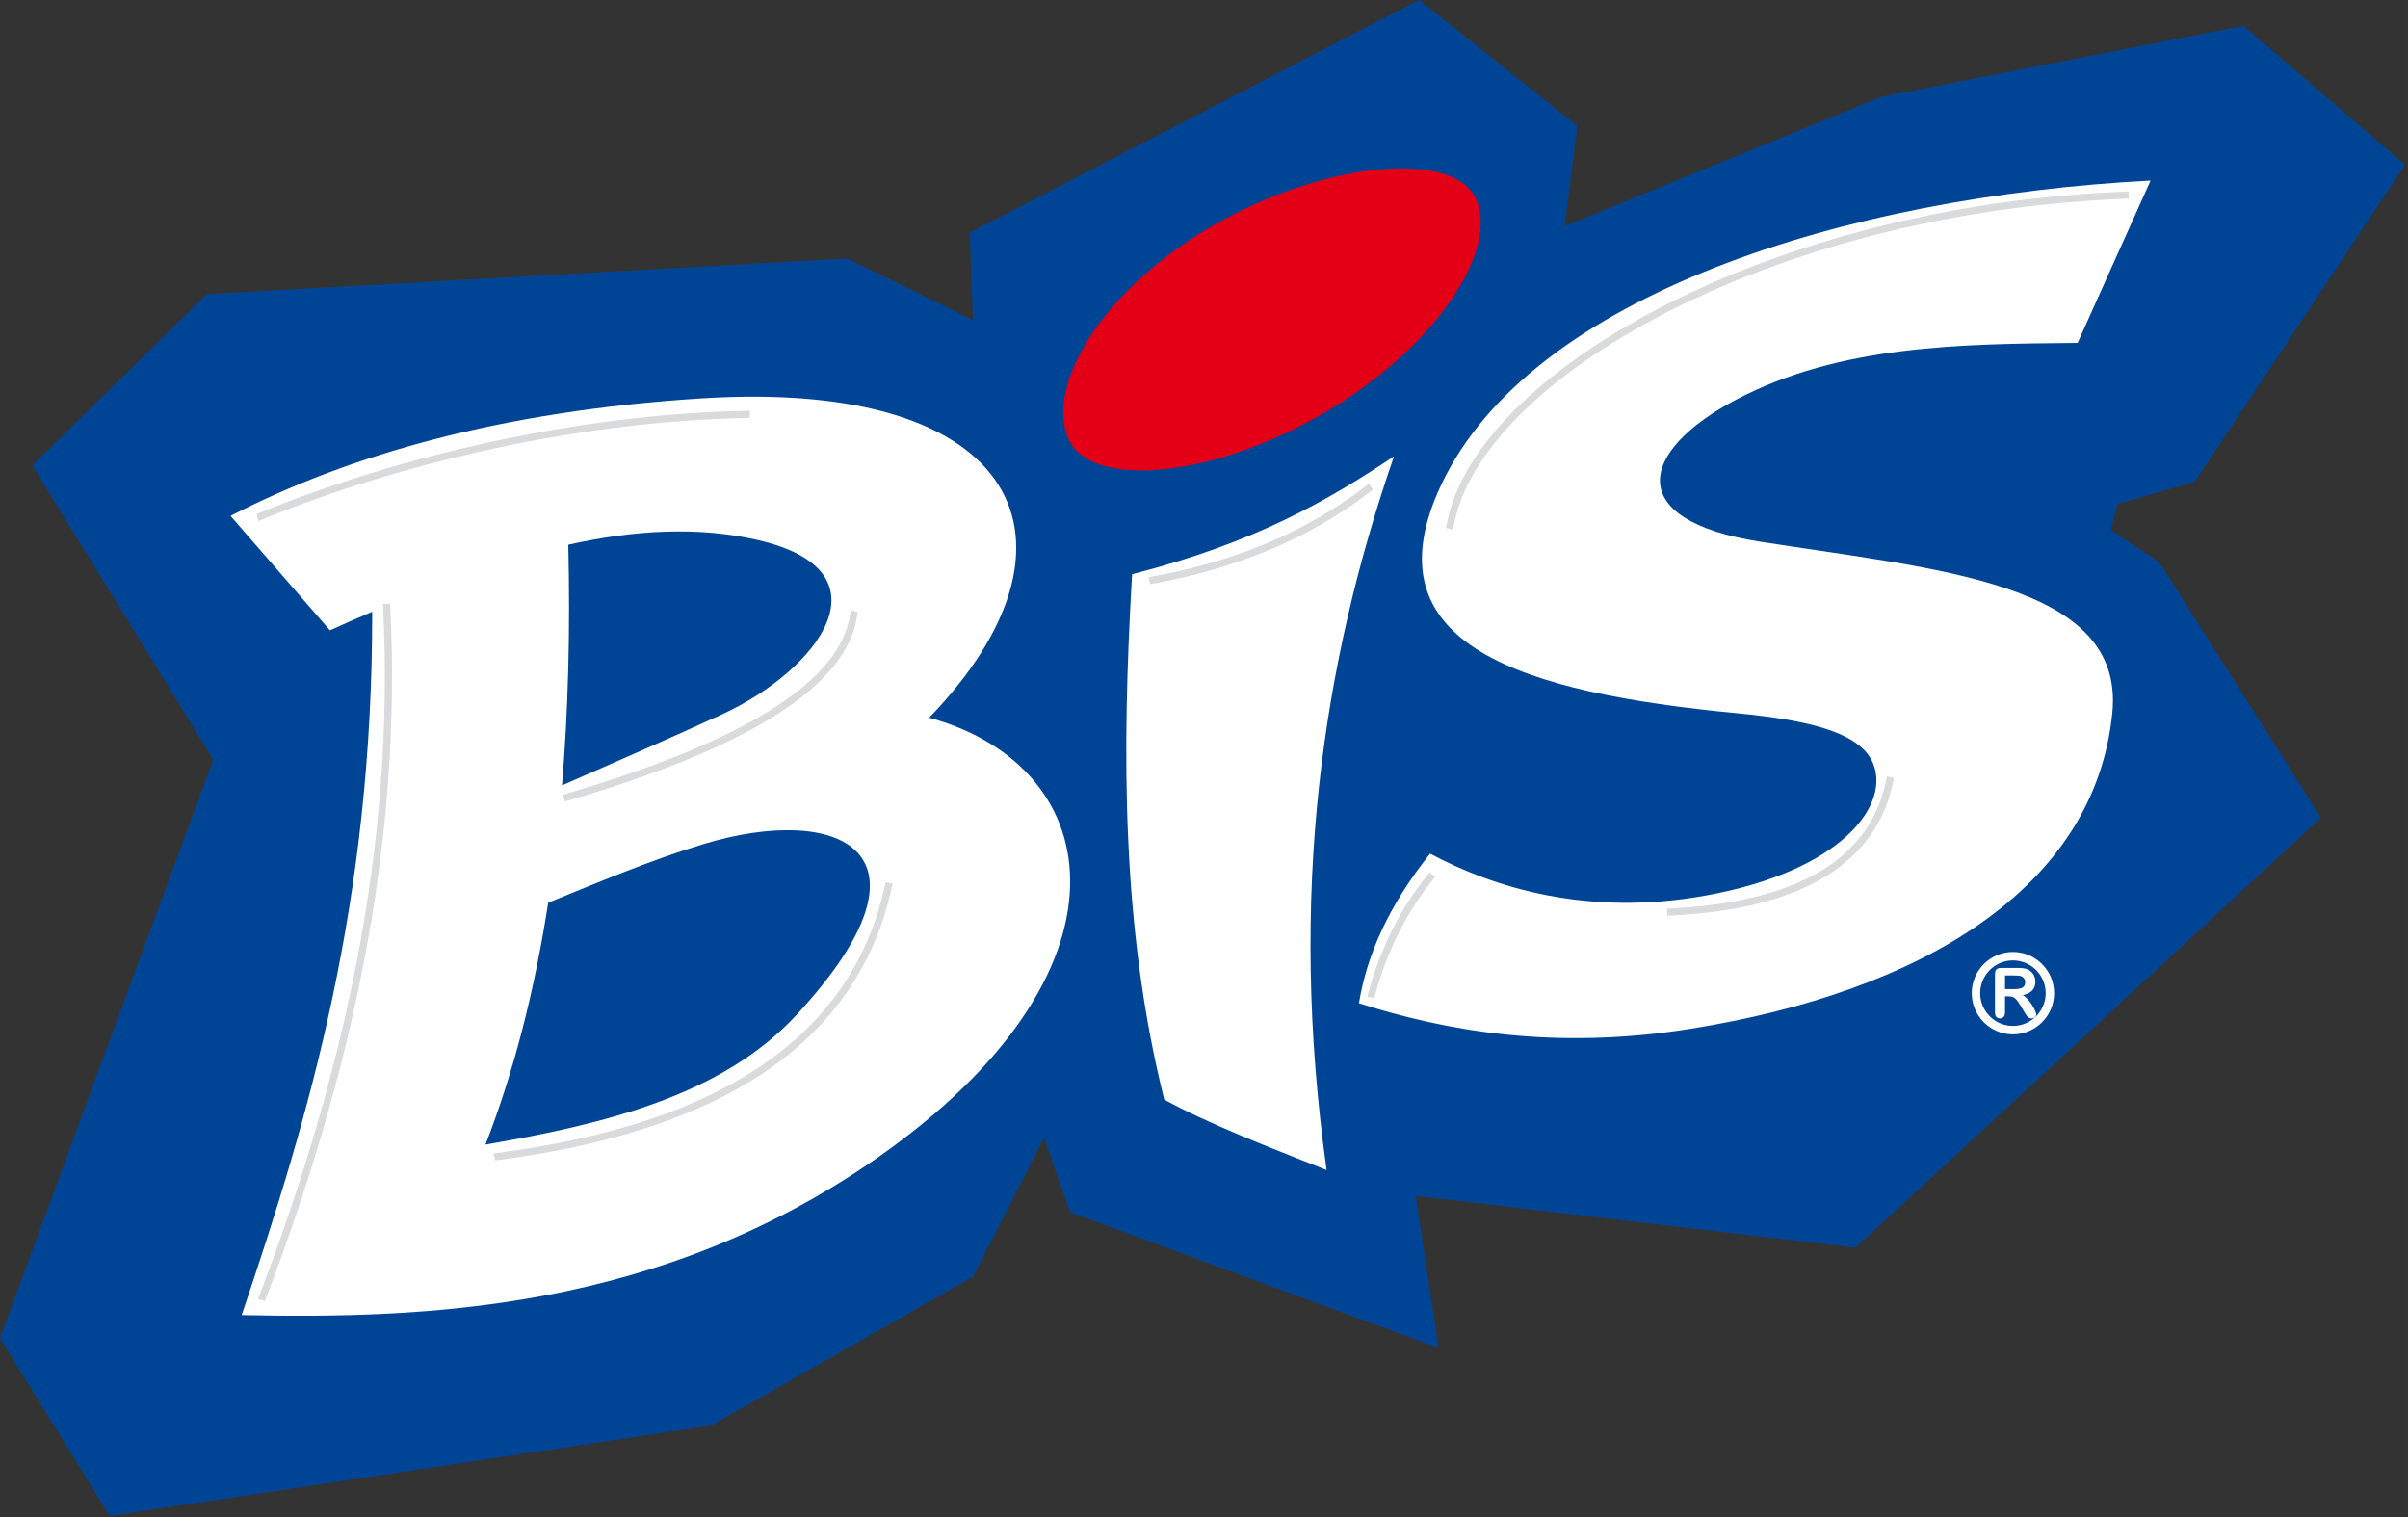 <?xml version="1.0" encoding="UTF-8" standalone="no"?>
<!-- Created with Inkscape (http://www.inkscape.org/) -->

<svg
   width="1000"
   height="630"
   viewBox="0 0 264.583 166.688"
   version="1.1"
   id="svg1"
   inkscape:version="1.4.2 (f4327f4, 2025-05-13)"
   xml:space="preserve"
   sodipodi:docname="bis.svg"
   xmlns:inkscape="http://www.inkscape.org/namespaces/inkscape"
   xmlns:sodipodi="http://sodipodi.sourceforge.net/DTD/sodipodi-0.dtd"
   xmlns="http://www.w3.org/2000/svg"
   xmlns:svg="http://www.w3.org/2000/svg"><rect x="0" y="0" width="264.583" height="166.688" fill="#333333" stroke="none"/><sodipodi:namedview
     id="namedview1"
     pagecolor="#000000"
     bordercolor="#ffffff"
     borderopacity="1"
     inkscape:showpageshadow="0"
     inkscape:pageopacity="0"
     inkscape:pagecheckerboard="true"
     inkscape:deskcolor="#000000"
     inkscape:document-units="px"
     inkscape:antialias-rendering="true"
     inkscape:zoom="0.65195245"
     inkscape:cx="603.57163"
     inkscape:cy="457.85548"
     inkscape:window-width="1920"
     inkscape:window-height="991"
     inkscape:window-x="-9"
     inkscape:window-y="-9"
     inkscape:window-maximized="1"
     inkscape:current-layer="Layer1000" /><defs
     id="defs1" /><g
     inkscape:label="Camada 1"
     inkscape:groupmode="layer"
     id="layer1"><g
       id="Layer1000"
       transform="matrix(0.334,0,0,0.334,-8.474,32.76)"><g
         id="g1"
         transform="translate(2.5092911e-6,-146.374)"><path
           d="m 93.401,145.032 -57.426,56.363 59.553,96.774 -70.188,190.358 36.157,58.49 197.802,-29.777 86.14,-48.919 23.396,-45.728 8.508,24.459 121.234,44.665 -7.444,-49.982 144.63,17.015 153.137,-141.439 -53.173,-84.013 -15.952,-10.634 2.127,-8.508 25.523,-7.444 69.124,-104.219 -53.173,-45.728 -119.107,23.396 -104.219,42.538 4.254,-32.967 -52.109,-41.475 -147.82,76.569 1.063,28.713 -41.475,-20.206 z"
           style="fill:#004595;fill-rule:evenodd"
           id="path1" /><path
           d="m 483.957,198.412 c -23.547,68.093 -34.905,143.861 -22.17,234.801 -19.517,-7.726 -39.375,-15.453 -53.41,-23.178 -14.053,-55.99 -14.025,-114.145 -10.581,-172.826 40.524,-10.404 64.523,-24.348 86.161,-38.798 z m 248.9,-90.718 c -8.001,17.802 -16.002,35.604 -24.003,53.406 -38.706,0.343 -78.171,0.724 -112.212,18.602 -32.054,16.835 -37.701,39.672 7.801,46.805 58.196,9.123 120.167,13.437 115.812,56.406 -5.853,57.761 -63.037,91.714 -138.614,103.811 -45.28,7.248 -81.008,0.6 -109.211,-8.401 2.55,-15.652 9.652,-31.954 23.402,-49.205 20.603,11.001 51.398,20.87 90.609,13.802 45.018,-8.116 60.956,-30.007 55.034,-43.715 -4.607,-10.662 -23.627,-14.241 -44.833,-16.291 -70.055,-6.77 -122.01,-22.175 -97.21,-75.008 29.41,-62.656 133.375,-94.978 233.424,-100.21 z M 212.319,227.489 c 0.67,28.161 -0.015,54.554 -2.063,79.181 17.521,-7.673 35.062,-15.297 52.445,-23.275 32.116,-14.739 56.392,-47.231 11.889,-57.462 -19.608,-4.508 -40.508,-3.289 -62.27,1.556 z m -6.608,117.782 c -4.583,29.509 -11.462,56.03 -20.637,79.569 39.689,-6.834 77.92,-16.243 102.371,-42.712 49.795,-53.907 13.805,-69.673 -30.688,-56.133 -17.402,5.296 -34.181,12.407 -51.046,19.275 z M 104.873,480.919 c 22.278,-65.922 43.058,-135.529 42.943,-231.384 -4.619,1.98 -9.257,4.026 -13.909,6.119 -10.898,-12.549 -21.796,-25.098 -32.694,-37.647 39.286,-20.216 89.15,-34.425 154.552,-38.638 105.837,-6.818 130.615,47.736 75.295,105.016 59.613,16.416 69.536,84.17 -16.842,144.645 -72.231,50.569 -149.304,53.158 -209.344,51.889 z M 687.575,361.47 c 7.463,0 13.552,6.089 13.552,13.553 0,7.463 -6.089,13.552 -13.552,13.552 -7.463,0 -13.553,-6.089 -13.553,-13.552 0,-7.464 6.089,-13.553 13.553,-13.553 z m 0,2.777 c 5.935,0 10.775,4.84 10.775,10.776 0,5.934 -4.84,10.775 -10.775,10.775 -5.935,0 -10.776,-4.841 -10.776,-10.775 0,-5.936 4.841,-10.776 10.776,-10.776 z m -1.446,11.817 h -1.16 v 5.247 c 0,0.688 -0.152,1.198 -0.456,1.524 -0.304,0.327 -0.703,0.49 -1.194,0.49 -0.524,0 -0.935,-0.171 -1.224,-0.513 -0.289,-0.342 -0.433,-0.84 -0.433,-1.502 v -12.566 c 0,-0.711 0.16,-1.228 0.479,-1.547 0.319,-0.32 0.837,-0.479 1.547,-0.479 h 5.379 c 0.742,0 1.377,0.03 1.905,0.095 0.528,0.061 1.004,0.19 1.425,0.384 0.513,0.216 0.966,0.524 1.361,0.924 0.391,0.403 0.692,0.867 0.893,1.399 0.205,0.528 0.308,1.091 0.308,1.688 0,1.216 -0.342,2.19 -1.031,2.916 -0.688,0.73 -1.73,1.243 -3.125,1.547 0.586,0.311 1.149,0.775 1.685,1.384 0.532,0.608 1.011,1.255 1.429,1.943 0.418,0.688 0.745,1.308 0.981,1.859 0.232,0.555 0.35,0.935 0.35,1.14 0,0.217 -0.068,0.429 -0.205,0.642 -0.137,0.209 -0.323,0.377 -0.562,0.502 -0.239,0.121 -0.513,0.182 -0.825,0.182 -0.369,0 -0.684,-0.087 -0.936,-0.262 -0.251,-0.175 -0.468,-0.395 -0.65,-0.662 -0.182,-0.266 -0.43,-0.662 -0.741,-1.183 l -1.327,-2.205 c -0.475,-0.81 -0.901,-1.426 -1.274,-1.848 -0.376,-0.422 -0.756,-0.711 -1.144,-0.867 -0.384,-0.156 -0.871,-0.236 -1.456,-0.236 z m 1.893,-6.862 h -3.053 v 4.49 h 2.962 c 0.795,0 1.464,-0.069 2.008,-0.205 0.54,-0.137 0.954,-0.373 1.239,-0.704 0.285,-0.33 0.429,-0.783 0.429,-1.364 0,-0.453 -0.114,-0.852 -0.346,-1.198 -0.228,-0.346 -0.547,-0.605 -0.958,-0.775 -0.384,-0.164 -1.144,-0.243 -2.281,-0.243 z"
           style="fill:#ffffff;fill-rule:evenodd"
           id="path2" /><path
           d="m 725.629,113.608 -3.214,0.169 -8.804,0.462 -10.757,0.858 -10.61,1.133 -10.451,1.399 -10.28,1.651 -10.096,1.897 -9.9,2.129 -9.693,2.353 -9.471,2.564 -9.239,2.767 -8.993,2.958 -8.738,3.14 -8.467,3.309 -8.186,3.47 -7.891,3.618 -7.585,3.759 -7.265,3.884 -6.934,4.003 -6.59,4.108 -6.236,4.206 -5.866,4.289 -5.486,4.365 -5.092,4.427 -4.688,4.479 -4.27,4.518 -3.84,4.548 -3.399,4.564 -2.948,4.571 -2.483,4.564 -2.009,4.545 -1.523,4.517 -0.834,3.611 -0.483,2.092 -2.279,-0.57 1.332,-5.774 1.597,-4.727 2.091,-4.731 2.571,-4.724 3.038,-4.71 3.488,-4.686 3.929,-4.652 4.355,-4.609 4.772,-4.559 5.173,-4.496 5.563,-4.426 5.94,-4.344 6.307,-4.254 6.66,-4.152 7.001,-4.042 7.33,-3.92 7.65,-3.79 7.954,-3.647 8.248,-3.496 8.528,-3.333 8.798,-3.162 9.054,-2.977 9.299,-2.786 9.531,-2.58 9.753,-2.368 9.96,-2.142 10.157,-1.907 10.341,-1.662 10.512,-1.407 10.672,-1.14 10.82,-0.865 12.173,-0.639 z m -406.602,225.454 -1.419,5.873 -1.351,4.637 -1.548,4.505 -1.747,4.375 -1.94,4.243 -2.136,4.114 -2.329,3.984 -2.522,3.855 -2.711,3.724 -2.902,3.596 -3.09,3.467 -3.276,3.34 -3.461,3.212 -3.644,3.086 -3.827,2.959 -4.009,2.836 -4.187,2.709 -4.366,2.587 -4.542,2.463 -4.72,2.343 -4.893,2.221 -5.067,2.101 -5.239,1.981 -5.412,1.864 -5.581,1.746 -5.75,1.629 -5.918,1.514 -6.087,1.4 -6.252,1.285 -6.418,1.173 -6.581,1.062 -7.781,1.094 -0.573,-2.291 3.617,-0.508 4.386,-0.617 6.534,-1.052 6.368,-1.163 6.2,-1.274 6.032,-1.388 5.861,-1.499 5.691,-1.613 5.519,-1.726 5.347,-1.842 5.172,-1.957 4.998,-2.072 4.82,-2.188 4.644,-2.305 4.466,-2.422 4.288,-2.541 4.107,-2.657 3.928,-2.778 3.747,-2.897 3.565,-3.018 3.381,-3.138 3.199,-3.26 3.013,-3.382 2.829,-3.506 2.643,-3.63 2.458,-3.756 2.269,-3.882 2.082,-4.01 1.892,-4.138 1.703,-4.269 1.512,-4.398 1.319,-4.531 0.708,-2.93 0.702,-2.908 z m -165.305,-92.127 0.353,8.554 0.185,7.415 0.066,7.388 -0.052,7.365 -0.167,7.339 -0.281,7.316 -0.393,7.292 -0.503,7.269 -0.61,7.245 -0.717,7.223 -0.82,7.201 -0.924,7.18 -1.022,7.158 -1.121,7.137 -1.218,7.116 -1.313,7.097 -1.404,7.075 -1.496,7.057 -1.584,7.038 -1.671,7.02 -1.756,7.001 -1.84,6.984 -1.92,6.965 -2,6.95 -2.076,6.931 -2.153,6.916 -2.227,6.9 -2.298,6.885 -2.367,6.87 -2.436,6.855 -2.499,6.842 -2.932,7.802 -2.293,-0.574 2.743,-7.298 0.281,-0.747 2.494,-6.821 2.428,-6.835 2.36,-6.848 2.291,-6.864 2.218,-6.877 2.146,-6.893 2.069,-6.907 1.993,-6.925 1.913,-6.941 1.833,-6.957 1.749,-6.974 1.665,-6.992 1.577,-7.01 1.49,-7.028 1.398,-7.046 1.308,-7.066 1.212,-7.085 1.117,-7.106 1.018,-7.125 0.919,-7.147 0.817,-7.167 0.713,-7.189 0.607,-7.21 0.501,-7.234 0.391,-7.256 0.28,-7.28 0.165,-7.303 0.052,-7.327 -0.066,-7.351 -0.174,-6.923 -0.012,-0.454 -0.356,-8.631 z m 153.839,2.701 -0.581,3.226 -0.568,2.173 -0.737,2.153 -0.909,2.134 -1.076,2.113 -1.245,2.094 -1.412,2.071 -1.577,2.052 -1.742,2.03 -1.907,2.011 -2.072,1.991 -2.235,1.974 -2.4,1.954 -2.563,1.937 -2.727,1.919 -2.891,1.903 -3.055,1.884 -3.219,1.869 -3.382,1.851 -3.546,1.837 -3.71,1.819 -3.875,1.806 -4.038,1.788 -4.205,1.774 -4.368,1.757 -4.533,1.743 -4.697,1.727 -4.863,1.713 -5.026,1.697 -5.192,1.683 -5.355,1.669 -6.692,2.004 -0.571,-2.281 5.082,-1.522 1.495,-0.448 5.33,-1.659 5.166,-1.675 4.998,-1.688 4.833,-1.703 4.665,-1.715 4.5,-1.73 4.332,-1.743 4.168,-1.759 4,-1.771 3.833,-1.786 3.667,-1.798 3.499,-1.812 3.333,-1.824 3.166,-1.838 2.998,-1.85 2.831,-1.863 2.665,-1.875 2.498,-1.888 2.33,-1.897 2.164,-1.909 1.997,-1.919 1.83,-1.929 1.662,-1.938 1.499,-1.949 1.333,-1.956 1.169,-1.964 1.004,-1.972 0.844,-1.983 0.681,-1.989 0.521,-2.002 0.104,-0.575 0.489,-2.715 z m -197.755,-32.237 5.311,-2.144 4.443,-1.73 4.513,-1.696 4.578,-1.659 4.641,-1.624 4.7,-1.584 4.757,-1.544 4.809,-1.503 4.86,-1.462 4.907,-1.418 4.952,-1.373 4.992,-1.327 5.03,-1.28 5.064,-1.231 5.096,-1.181 5.123,-1.129 5.15,-1.079 5.17,-1.024 5.19,-0.969 5.205,-0.912 5.218,-0.855 5.226,-0.795 5.233,-0.736 5.236,-0.674 5.237,-0.612 5.233,-0.547 5.227,-0.483 5.216,-0.415 5.205,-0.348 5.188,-0.279 5.169,-0.21 6.343,-0.167 v 2.349 l -6.265,0.165 -1.383,0.056 -3.753,0.151 -5.157,0.276 -5.175,0.347 -5.186,0.413 -5.198,0.48 -5.205,0.544 -5.209,0.609 -5.209,0.67 -5.206,0.732 -5.2,0.792 -5.192,0.851 -5.179,0.907 -5.164,0.964 -5.145,1.019 -5.125,1.073 -5.098,1.124 -5.071,1.175 -5.04,1.225 -5.006,1.274 -4.967,1.32 -4.927,1.366 -4.883,1.411 -4.837,1.455 -4.785,1.496 -4.732,1.536 -4.674,1.576 -4.617,1.614 -4.552,1.65 -4.487,1.687 -3.197,1.246 -1.219,0.476 -5.602,2.261 z m 387.733,119.246 -1.606,2.041 -0.803,1.047 -0.525,0.704 -0.262,0.352 -0.774,1.066 -0.758,1.075 -0.745,1.086 -0.73,1.095 -0.716,1.105 -0.7,1.113 -0.687,1.124 -0.672,1.133 -0.659,1.144 -0.643,1.151 -0.63,1.164 -0.615,1.171 -0.601,1.182 -0.585,1.191 -0.573,1.202 -0.557,1.21 -0.543,1.221 -0.527,1.229 -0.515,1.241 -0.499,1.25 -0.486,1.26 -0.47,1.268 -0.456,1.279 -0.442,1.288 -0.197,0.596 -0.232,0.703 -0.412,1.308 -0.4,1.317 -0.381,1.328 -0.679,2.448 -2.279,-0.57 0.699,-2.518 0.391,-1.354 0.408,-1.346 0.422,-1.335 0.437,-1.326 0.451,-1.316 0.467,-1.306 0.48,-1.296 0.497,-1.288 0.511,-1.277 0.526,-1.268 0.539,-1.257 0.556,-1.249 0.57,-1.237 0.584,-1.229 0.599,-1.218 0.615,-1.21 0.629,-1.198 0.644,-1.19 0.658,-1.18 0.674,-1.17 0.688,-1.16 0.703,-1.15 0.717,-1.139 0.734,-1.132 0.747,-1.12 0.762,-1.11 0.777,-1.1 0.792,-1.091 0.805,-1.08 0.82,-1.073 1.5,-1.907 z m 150.91,-32.39 -0.869,3.779 -0.746,2.598 -0.871,2.506 -0.995,2.418 -1.117,2.327 -1.238,2.239 -1.355,2.149 -1.472,2.061 -1.584,1.971 -1.697,1.886 -1.806,1.797 -1.914,1.713 -2.017,1.626 -2.121,1.543 -2.221,1.459 -2.321,1.378 -2.416,1.295 -2.51,1.216 -2.602,1.137 -2.695,1.06 -2.783,0.983 -2.871,0.908 -2.955,0.834 -3.04,0.762 -3.122,0.689 -3.202,0.618 -3.281,0.548 -3.359,0.481 -3.434,0.412 -3.507,0.346 -3.579,0.282 -4.883,0.289 v -2.353 l 3.365,-0.199 1.357,-0.08 3.534,-0.276 3.46,-0.341 3.382,-0.406 3.305,-0.473 3.224,-0.539 3.143,-0.608 3.058,-0.674 2.974,-0.746 2.887,-0.814 2.799,-0.886 2.706,-0.956 2.616,-1.03 2.521,-1.1 2.425,-1.175 2.328,-1.248 2.231,-1.325 2.13,-1.399 2.028,-1.475 1.925,-1.552 1.823,-1.631 1.716,-1.708 1.61,-1.788 1.501,-1.868 1.394,-1.953 1.284,-2.034 1.172,-2.12 1.058,-2.206 0.945,-2.295 0.828,-2.384 0.709,-2.475 0.252,-1.097 0.612,-2.665 z m -171.43,-94.883 -2.723,2.061 -1.875,1.373 -1.9,1.342 -1.925,1.314 -1.948,1.284 -1.974,1.255 -1.997,1.224 -2.023,1.197 -2.045,1.165 -2.072,1.136 -2.095,1.107 -2.12,1.078 -2.144,1.047 -2.168,1.019 -2.193,0.988 -2.218,0.961 -2.241,0.928 -2.265,0.9 -2.29,0.871 -2.314,0.842 -2.337,0.811 -2.363,0.782 -2.386,0.753 -2.412,0.724 -2.434,0.693 -2.46,0.664 -2.482,0.635 -2.509,0.607 -2.532,0.576 -2.556,0.547 -2.58,0.52 -3.685,0.691 -0.571,-2.283 3.807,-0.713 2.551,-0.511 0.396,-0.084 2.131,-0.456 2.501,-0.568 2.478,-0.6 2.453,-0.626 2.428,-0.656 2.403,-0.684 2.38,-0.715 2.354,-0.743 2.332,-0.772 2.305,-0.8 2.282,-0.83 2.257,-0.858 2.233,-0.887 2.208,-0.916 2.185,-0.946 2.16,-0.974 2.136,-1.004 2.111,-1.031 2.088,-1.062 2.062,-1.089 2.039,-1.119 2.013,-1.147 1.99,-1.177 1.966,-1.205 1.941,-1.234 1.916,-1.262 1.893,-1.293 0.859,-0.607 1.009,-0.713 1.843,-1.352 2.82,-2.136 z"
           style="fill:#d9dadb;fill-rule:evenodd"
           id="path3" /><path
           d="m 422.857,123.409 c 36.866,-21.871 80.274,-26.155 87.994,-9.837 7.72,16.318 -12.167,48.195 -49.034,70.066 -36.867,21.871 -77.117,25.669 -84.837,9.352 -7.72,-16.318 9.011,-47.709 45.877,-69.58 z"
           style="fill:#e30016;fill-rule:evenodd"
           id="path4" /></g></g></g></svg>
